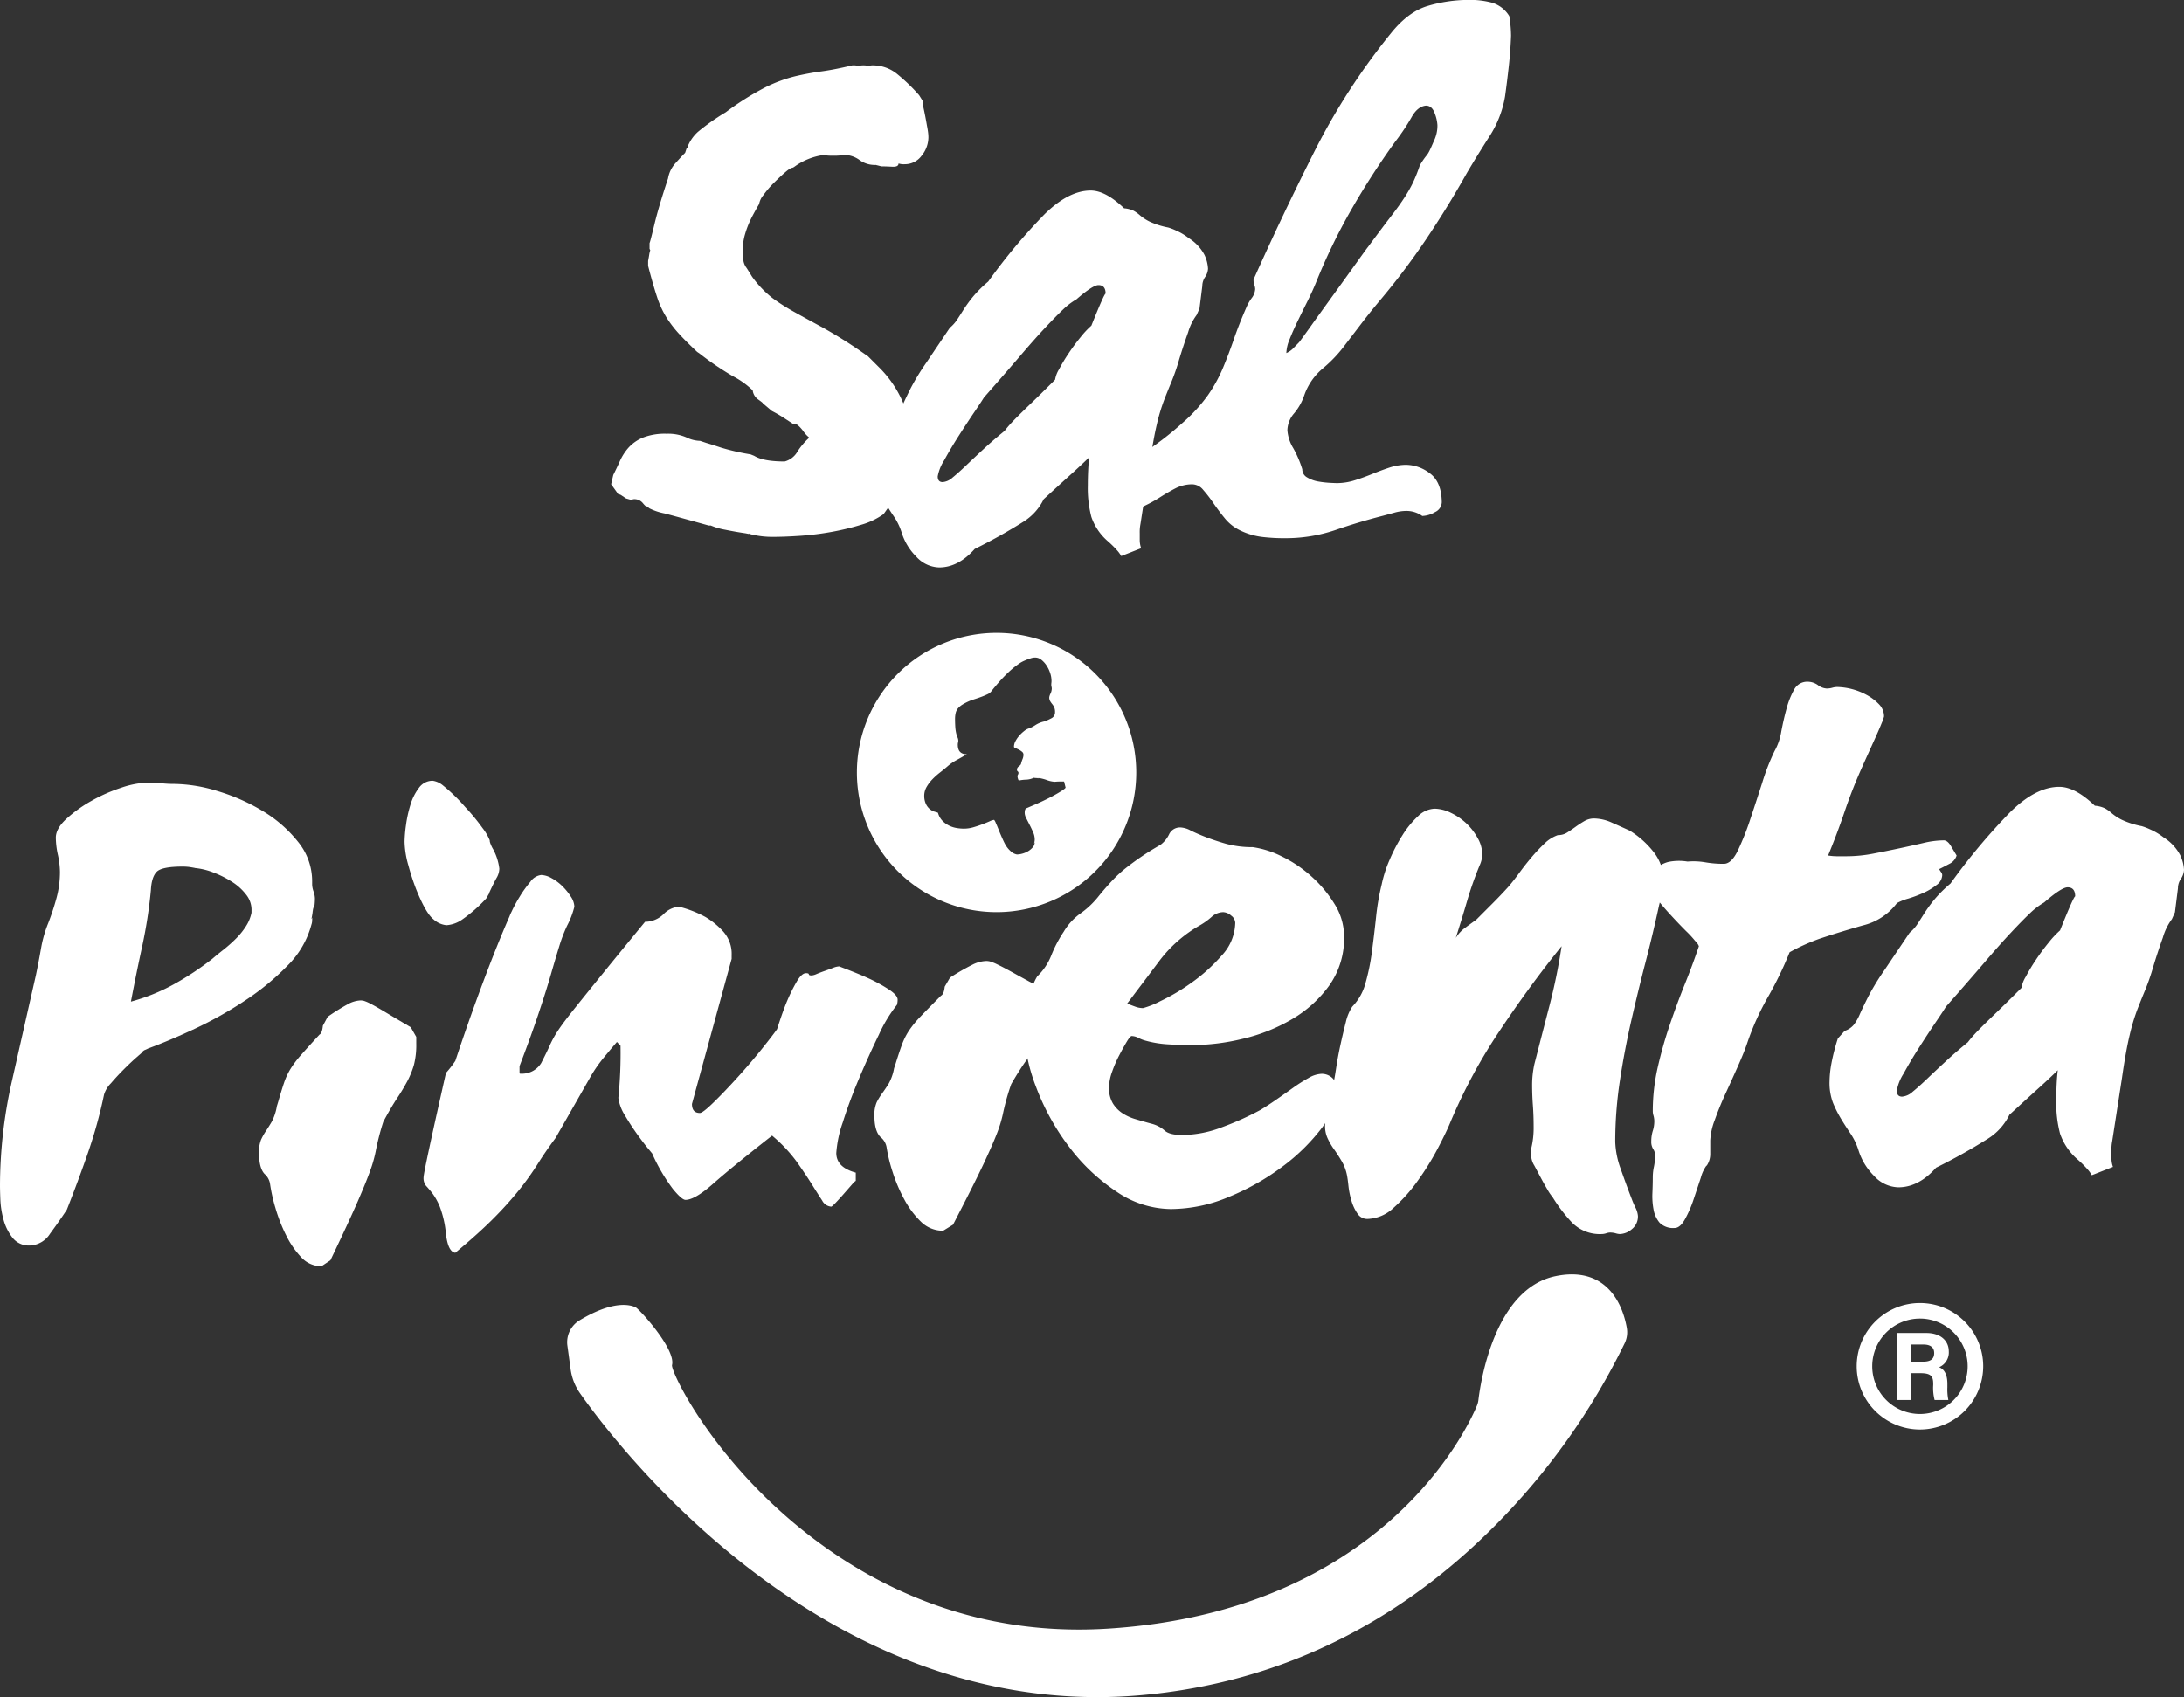 <svg id="Layer_2" data-name="Layer 2" xmlns="http://www.w3.org/2000/svg" viewBox="0 0 491.26 381.829"><rect x="0" y="0" width="491.26" height="381.829" fill="#333333" stroke="none"/><defs><style>.cls-1{fill:#fff;}</style></defs><path class="cls-1" d="M449.474,350.31q.158.8.239,1.44a9.261,9.261,0,0,1,.08,1.12,6.566,6.566,0,0,1-1.52,4.16,4.628,4.628,0,0,1-3.759,1.92,3.956,3.956,0,0,1-1.44-.16q0,.8-1.441.72t-2.4-.08l-1.279-.32a5.807,5.807,0,0,1-3.681-1.12,5.827,5.827,0,0,0-3.679-1.12,8.47,8.47,0,0,1-1.921.16h-1.04a7,7,0,0,1-1.36-.16,14.472,14.472,0,0,0-6.719,2.72l-.321.16q-.48,0-1.679,1.04t-2.56,2.4a21.116,21.116,0,0,0-2.321,2.72,4.283,4.283,0,0,0-.96,2q-1.121,1.92-1.84,3.36a20.979,20.979,0,0,0-1.279,3.28,12.79,12.79,0,0,0-.56,3.76v1.04a4.92,4.92,0,0,0,.159,1.2v.16a3.709,3.709,0,0,0,.72,1.6q.72,1.122,1.2,1.92a23.412,23.412,0,0,0,4.56,4.8,44.785,44.785,0,0,0,4.881,3.12q2.718,1.523,6.559,3.6a107.847,107.847,0,0,1,9.6,6.08l.48.32q1.118,1.12,2.8,2.8a25.26,25.26,0,0,1,3.279,4.16,25.576,25.576,0,0,1,2.721,5.92,26.263,26.263,0,0,1,1.119,8.08,27.608,27.608,0,0,1-.24,3.6,14.73,14.73,0,0,1-1.04,3.76l-5.12,7.2a16.432,16.432,0,0,1-5.04,2.4,57.776,57.776,0,0,1-6.639,1.6,63.977,63.977,0,0,1-7.04.88q-3.522.24-6.241.24a19.866,19.866,0,0,1-5.12-.64l-.32-.16.161.16-.8-.16q-2.241-.323-4.56-.8a14.793,14.793,0,0,1-3.28-.96h-.48q-6.88-1.92-9.92-2.72a13.3,13.3,0,0,1-3.359-1.12l-.641-.48q-.16.157-.879-.72a2.442,2.442,0,0,0-2-.88.684.684,0,0,0-.321.08.734.734,0,0,1-.32.08l-1.12-.32c-.319-.215-.64-.427-.96-.64a1.539,1.539,0,0,0-.8-.32l-1.6-2.24.48-2.08q.8-1.6,1.52-3.2a11.818,11.818,0,0,1,1.92-2.96,9.067,9.067,0,0,1,3.2-2.24,13.544,13.544,0,0,1,5.359-.88,10.307,10.307,0,0,1,4.4.8,7.289,7.289,0,0,0,3.12.8l1.44.48q1.119.322,3.28,1.04a51.145,51.145,0,0,0,6.64,1.52l.8.32q2.076,1.282,6.88,1.28a4.706,4.706,0,0,0,2.879-2.24,15.243,15.243,0,0,1,2.56-3.04v-.16a6.94,6.94,0,0,1-1.359-1.52q-1.2-1.519-1.841-1.52a.141.141,0,0,0-.159.16l-.48-.32q-.482-.318-1.841-1.2a28.236,28.236,0,0,0-2.639-1.52l-2.08-1.76c.105,0-.216-.265-.96-.8a2.91,2.91,0,0,1-1.281-2.08,18.759,18.759,0,0,0-4.48-3.2,67.6,67.6,0,0,1-7.52-5.12l-.48-.32q-2.56-2.4-4.16-4.16a25.753,25.753,0,0,1-2.8-3.68,21.274,21.274,0,0,1-2.08-4.56q-.88-2.64-2-6.96v-1.12q.158-.8.241-1.36a5.825,5.825,0,0,1,.239-1.04l-.159-.32v-1.28q.157-.318,1.119-4.32t3.04-10.24a6.74,6.74,0,0,1,1.68-3.44q1.357-1.518,2.161-2.32l.319-.96q.32-.318.32-.48a1.239,1.239,0,0,1,.16-.48,8.867,8.867,0,0,1,2.081-2.8,48.941,48.941,0,0,1,6.239-4.4,63.121,63.121,0,0,1,8.881-5.6,32.309,32.309,0,0,1,6.639-2.48q3.037-.72,6-1.12t6.96-1.36h.48a1.813,1.813,0,0,1,.8.16,4.2,4.2,0,0,1,1.279-.16,3.593,3.593,0,0,1,1.12.16,2.252,2.252,0,0,1,.96-.16,8.586,8.586,0,0,1,5.52,2,40.492,40.492,0,0,1,4.88,4.72l.8,1.28.159,1.44C448.994,347.645,449.258,349.03,449.474,350.31Z" transform="translate(-240.964 -322.005)"/><path class="cls-1" d="M311.8,524.106a13.749,13.749,0,0,1-.077,1.473c-.054.465-.131.957-.233,1.472a2.2,2.2,0,0,0-.155-.929,9.421,9.421,0,0,1-.078,1.317q-.079.545-.233,1.317c.206-.2.311-.36.311-.464a1.7,1.7,0,0,0-.155.774,2.943,2.943,0,0,1-.156.931,20.42,20.42,0,0,1-5.346,9.221,56.8,56.8,0,0,1-9.611,7.906,87.507,87.507,0,0,1-11.315,6.354q-5.812,2.715-10.463,4.418a7.751,7.751,0,0,1-.852.388,2.094,2.094,0,0,0-.7.7q.151-.153-1.085.93t-2.79,2.635q-1.552,1.553-2.945,3.177a6.2,6.2,0,0,0-1.55,2.558,106.313,106.313,0,0,1-3.565,12.942q-2.173,6.279-4.8,12.943l-.62.93q-1.243,1.86-3.178,4.5a5.6,5.6,0,0,1-4.572,2.635,4.648,4.648,0,0,1-3.875-1.782,11.289,11.289,0,0,1-2.015-4.108,20.175,20.175,0,0,1-.7-4.5q-.079-2.172-.077-3.1a107.067,107.067,0,0,1,2.712-23.638q2.711-12.009,5.348-23.637.617-2.943,1.162-6.045a27.4,27.4,0,0,1,1.628-5.734,56.506,56.506,0,0,0,1.86-5.658,22.244,22.244,0,0,0,.775-5.813,18.745,18.745,0,0,0-.465-3.875,18.69,18.69,0,0,1-.466-3.875q0-2.012,2.326-4.185a29.857,29.857,0,0,1,5.58-4.03,36.573,36.573,0,0,1,6.82-3.022,20.432,20.432,0,0,1,6.2-1.163,25.577,25.577,0,0,1,2.79.156,26.5,26.5,0,0,0,2.945.154A34.379,34.379,0,0,1,289.943,500a43.794,43.794,0,0,1,10.154,4.5,29.317,29.317,0,0,1,7.9,6.9,13.968,13.968,0,0,1,3.178,8.834v.775a5.032,5.032,0,0,0,.31,1.551A5.154,5.154,0,0,1,311.8,524.106Zm-14.26,2.48a5.458,5.458,0,0,0-1.24-3.332,12.273,12.273,0,0,0-3.178-2.867,22.786,22.786,0,0,0-4.185-2.093,15.471,15.471,0,0,0-4.262-1.007h.155c-.519-.1-.983-.18-1.4-.233a11.468,11.468,0,0,0-1.394-.077q-4.65,0-5.813,1.162t-1.317,4.108a106.608,106.608,0,0,1-1.938,12.554q-1.319,6.046-2.558,12.555a43.512,43.512,0,0,0,9.611-3.875,66.162,66.162,0,0,0,8.68-5.734q1.083-.932,2.558-2.093a32.257,32.257,0,0,0,2.79-2.481,16.091,16.091,0,0,0,2.247-2.789,8.95,8.95,0,0,0,1.24-3.023Z" transform="translate(-240.964 -322.005)"/><path class="cls-1" d="M580.455,325.622c.122.793.218,1.527.285,2.207s.1,1.417.114,2.208q-.125,3.405-.5,6.808t-.843,6.812a23.852,23.852,0,0,1-3.533,9.058q-2.747,4.29-5.073,8.23-4.32,7.709-9.233,15a159.739,159.739,0,0,1-10.606,14q-2.008,2.41-3.845,4.813l-3.676,4.81a30.428,30.428,0,0,1-4.943,5.253,13.775,13.775,0,0,0-4.253,6.093,12.563,12.563,0,0,1-2.242,4.026,6.058,6.058,0,0,0-1.562,3.846,9,9,0,0,0,1.329,4.062,24.157,24.157,0,0,1,2.019,4.734,2.094,2.094,0,0,0,1.131,1.854,7.147,7.147,0,0,0,2.477.9,22.06,22.06,0,0,0,2.641.3c.85.047,1.386.066,1.615.064a13.607,13.607,0,0,0,3.986-.65q1.944-.62,3.892-1.413t3.8-1.412a12.324,12.324,0,0,1,3.733-.645,8.944,8.944,0,0,1,5.381,1.882q2.66,1.921,2.722,6.509a2.513,2.513,0,0,1-1.5,2.231,6.006,6.006,0,0,1-2.879.889,6.106,6.106,0,0,0-3.585-1.141,10.071,10.071,0,0,0-2.63.375q-1.271.354-2.625.715-5.592,1.435-10.668,3.2a34.79,34.79,0,0,1-11.026,1.849,41.856,41.856,0,0,1-5.359-.267,15.638,15.638,0,0,1-5.035-1.462,10.07,10.07,0,0,1-3.438-2.673q-1.385-1.683-2.6-3.451a30.813,30.813,0,0,0-2.336-3.028,3.233,3.233,0,0,0-2.482-1.242,8.265,8.265,0,0,0-3.728.9q-1.685.874-3.458,2a31.848,31.848,0,0,1-3.629,2,9.312,9.312,0,0,1-3.9.9c-.112,0-.511-.05-1.192-.154a12.764,12.764,0,0,1-2.218-.566,8.32,8.32,0,0,1-2.226-1.16,2.5,2.5,0,0,1-1.048-2.11,3.433,3.433,0,0,1,1.4-3.25,19.664,19.664,0,0,0,2.274-1.561q4.389-2.437,8.01-4.869a68.533,68.533,0,0,0,7.486-5.882,36.533,36.533,0,0,0,5.78-6.283,33.318,33.318,0,0,0,3.4-6.167q1.317-3.162,2.463-6.494t2.794-7.094a10.163,10.163,0,0,1,1.162-2.055,3.74,3.74,0,0,0,.822-2.052,2.534,2.534,0,0,0-.182-.933,2.481,2.481,0,0,1-.183-.932.984.984,0,0,1,.16-.683q6.437-14.369,13.556-28.491a147.1,147.1,0,0,1,17.152-26.5q3.844-4.81,8.163-6.147a32.7,32.7,0,0,1,9.247-1.4,19.243,19.243,0,0,1,5.279.608A6.853,6.853,0,0,1,580.455,325.622Zm-16.961,28.112a7.9,7.9,0,0,0,.8-3.581,8.8,8.8,0,0,0-.632-2.712c-.414-1.125-1.072-1.685-1.978-1.672q-1.871.2-3.2,2.593a47.8,47.8,0,0,1-3.666,5.49A173.367,173.367,0,0,0,545,369.032a131.732,131.732,0,0,0-7.94,16.344q-.825,2.051-1.98,4.362t-2.234,4.535q-1.079,2.226-1.815,4.1a8.552,8.552,0,0,0-.723,3.07,4.845,4.845,0,0,0,1.6-1.126l1.258-1.292q.165-.169,2.5-3.435t5.257-7.3q2.916-4.033,5.257-7.3t2.5-3.433q3.171-4.291,5.094-6.785t3.087-4.293a31.5,31.5,0,0,0,1.91-3.341,36.235,36.235,0,0,0,1.563-3.931,18.507,18.507,0,0,1,1.249-1.887q.416-.516.584-.773a7.994,7.994,0,0,0,.415-.771Q562.834,355.274,563.494,353.734ZM530.38,419.3l0-.34Z" transform="translate(-240.964 -322.005)"/><path class="cls-1" d="M465.129,464.39a31.418,31.418,0,1,0,31.418,31.418A31.418,31.418,0,0,0,465.129,464.39Zm14.643,35.546q-.874.564-2.086,1.211t-2.564,1.269q-1.353.621-2.311,1.015-.621.282-.986.423c-.246.094-.367.46-.367,1.1a2.663,2.663,0,0,0,.338,1.127q.339.677.761,1.494t.789,1.662a4.107,4.107,0,0,1,.367,1.635,3.03,3.03,0,0,1-.17.958,1.815,1.815,0,0,1,.113-.2.351.351,0,0,0,.057-.2,1.79,1.79,0,0,1-.423,1.183,4.152,4.152,0,0,1-1.015.874,5.045,5.045,0,0,1-1.3.564,4.779,4.779,0,0,1-1.268.2,2.775,2.775,0,0,1-1.438-.761,5.955,5.955,0,0,1-1.155-1.437q-.284-.508-.7-1.438t-.789-1.86q-.368-.93-.676-1.606a2.368,2.368,0,0,0-.367-.676,3,3,0,0,0-.986.309c-.471.207-1.024.433-1.663.677s-1.316.47-2.029.676a7.67,7.67,0,0,1-2.142.31,10.138,10.138,0,0,1-1.607-.141,6.074,6.074,0,0,1-1.691-.535,5.445,5.445,0,0,1-1.493-1.071,4.2,4.2,0,0,1-1.015-1.8q0-.056-.507-.2a4.528,4.528,0,0,1-.62-.2,3.291,3.291,0,0,1-1.494-1.409,4.245,4.245,0,0,1-.479-2.029,3.946,3.946,0,0,1,.535-2,8.822,8.822,0,0,1,1.3-1.719,15.974,15.974,0,0,1,1.664-1.494q.9-.7,1.69-1.381A11.23,11.23,0,0,1,456.154,493q1.155-.62,2.283-1.3-2.029,0-2.029-2.142a1.789,1.789,0,0,1,.056-.479,1.55,1.55,0,0,0,.057-.423,1.762,1.762,0,0,0-.141-.676q-.141-.339-.254-.676a8.833,8.833,0,0,1-.282-1.748q-.055-.9-.056-1.747a5.947,5.947,0,0,1,.141-1.381,2.554,2.554,0,0,1,.507-1.043,4.185,4.185,0,0,1,1.043-.874,12.55,12.55,0,0,1,1.747-.873q.452-.169,1.156-.395t1.381-.479q.677-.253,1.268-.536a2.335,2.335,0,0,0,.818-.563q.788-1.015,1.8-2.17t2.114-2.2a20.03,20.03,0,0,1,2.17-1.8,7.194,7.194,0,0,1,1.973-1.043.6.6,0,0,0-.091.009c-.044.015-.091.033-.135.047a.251.251,0,0,1,.135-.047c.3-.1.6-.2.908-.319a3.145,3.145,0,0,1,1.1-.2,2.2,2.2,0,0,1,1.38.508,5.384,5.384,0,0,1,1.156,1.268,7.027,7.027,0,0,1,.817,1.691,5.79,5.79,0,0,1,.31,1.832,3.408,3.408,0,0,1-.028.395,3.589,3.589,0,0,0-.028.45,1.55,1.55,0,0,0,.056.423,1.561,1.561,0,0,1,.057.423,2.755,2.755,0,0,1-.282,1.127,2.625,2.625,0,0,0-.282.846,1.649,1.649,0,0,0,.2.845,4.883,4.883,0,0,0,.451.648,3.849,3.849,0,0,1,.451.7,2.6,2.6,0,0,1,.2,1.127,1.488,1.488,0,0,1-.873,1.41,13.163,13.163,0,0,1-1.494.676,5.963,5.963,0,0,0-2.029.817,7.282,7.282,0,0,1-1.8.874,3.749,3.749,0,0,0-.789.508,8.041,8.041,0,0,0-1.015.958,6.366,6.366,0,0,0-.873,1.24,2.714,2.714,0,0,0-.367,1.3c0,.113.113.217.338.31s.47.207.733.339a3.744,3.744,0,0,1,.733.479.856.856,0,0,1,.338.676,2.792,2.792,0,0,1-.225,1.015,6.741,6.741,0,0,0-.338,1.07,1.014,1.014,0,0,1-.254.339l-.282.225a1.241,1.241,0,0,0-.254.282.916.916,0,0,0-.112.507.4.4,0,0,0,.169.31.4.4,0,0,1,.169.31.838.838,0,0,1-.113.423.687.687,0,0,0-.113.31,2.306,2.306,0,0,0,.282,1.015,9.45,9.45,0,0,1,1.663-.2,4.351,4.351,0,0,0,1.719-.422,2.579,2.579,0,0,0,.508.056,3.46,3.46,0,0,0,.676.056.162.162,0,0,0,.085-.042l-.082-.014h-.059c-.038,0-.245-.037-.62-.113.222.023.452.073.679.113h.11c-.01.009-.019.007-.028.014a10.743,10.743,0,0,1,1.578.409,6.2,6.2,0,0,0,1.888.423,9.567,9.567,0,0,1,1.043-.057h1.043l.338,1.353Q480.646,499.372,479.772,499.936Z" transform="translate(-240.964 -322.005)"/><path class="cls-1" d="M672.829,643.627A14.228,14.228,0,1,1,687.058,629.4,14.244,14.244,0,0,1,672.829,643.627Zm0-24.961A10.734,10.734,0,1,0,683.563,629.4,10.745,10.745,0,0,0,672.829,618.666Z" transform="translate(-240.964 -322.005)"/><path class="cls-1" d="M670.824,630.953v6.034h-3.185V621.912h6.623c3.287,0,5.056,1.811,5.056,4.139a3.608,3.608,0,0,1-2.19,3.566c.746.276,1.873,1.053,1.873,3.752v.744a12.043,12.043,0,0,0,.216,2.874h-3.089a10.59,10.59,0,0,1-.315-3.385v-.22c0-1.649-.416-2.429-2.845-2.429Zm0-2.594h2.732c1.785,0,2.473-.679,2.473-1.94,0-1.226-.8-1.912-2.395-1.912h-2.81Z" transform="translate(-240.964 -322.005)"/><path class="cls-1" d="M508.372,375.59a9.883,9.883,0,0,1,3.52,3.76,8.149,8.149,0,0,1,.8,3.12,3.639,3.639,0,0,1-.64,1.84,3.638,3.638,0,0,0-.64,1.84v.16l-.64,5.12-.64,1.44a12.2,12.2,0,0,0-1.92,3.92q-1.122,3.12-2.08,6.32a46.554,46.554,0,0,1-1.6,4.64q-.8,1.92-1.68,4.16a42.271,42.271,0,0,0-1.68,5.6q-.8,3.36-1.6,8.96l-2.08,13.44a9.437,9.437,0,0,0-.16,2.08v1.6a5.56,5.56,0,0,0,.32,1.76l-4.48,1.76a7.684,7.684,0,0,0-.72-1.04,22.773,22.773,0,0,0-2.32-2.32,12.639,12.639,0,0,1-3.68-5.44,25.511,25.511,0,0,1-.8-7.04q0-1.758.08-3.44t.24-2.96q-1.44,1.44-3.92,3.68t-6.32,5.76a12.327,12.327,0,0,1-4.64,5.12,119.527,119.527,0,0,1-10.88,6.08q-3.683,4.16-8,4.16a7.183,7.183,0,0,1-5.12-2.4,13.16,13.16,0,0,1-3.36-5.6,13.844,13.844,0,0,0-1.68-3.44q-1.04-1.523-2-3.12a24.784,24.784,0,0,1-1.68-3.36,11.935,11.935,0,0,1-.72-4.48,22.549,22.549,0,0,1,.4-3.84,43.289,43.289,0,0,1,1.36-5.28l1.44-1.6a4.34,4.34,0,0,0,1.92-1.28,10.494,10.494,0,0,0,1.28-2.24q.637-1.44,1.76-3.68a52.679,52.679,0,0,1,3.52-5.76l5.28-7.84a8.257,8.257,0,0,0,1.6-1.76q.638-.96,1.44-2.24a30.784,30.784,0,0,1,2.08-2.88,27.124,27.124,0,0,1,3.52-3.52,130.562,130.562,0,0,1,12.64-15.12q5.438-5.358,10.4-5.36,3.36,0,7.52,4a6.021,6.021,0,0,1,2.16.56,8.275,8.275,0,0,1,1.44,1.04,10.731,10.731,0,0,0,2.08,1.36,17.843,17.843,0,0,0,4.24,1.36,12.167,12.167,0,0,1,1.68.64A13.229,13.229,0,0,1,508.372,375.59Zm-21.92,19.68q2.88-7.2,3.2-7.2,0-1.92-1.6-1.92-1.283,0-4.96,3.2a15.428,15.428,0,0,0-3.04,2.32q-1.6,1.522-4,4.08t-5.68,6.4q-3.282,3.84-8.08,9.28-.48.8-2.16,3.28t-3.52,5.36q-1.842,2.88-3.28,5.52a9.875,9.875,0,0,0-1.44,3.6c0,.855.372,1.28,1.12,1.28a3.789,3.789,0,0,0,2.24-1.04q1.278-1.038,3.04-2.72t3.92-3.68q2.16-2,4.72-4.08c.32-.425.692-.88,1.12-1.36s1.04-1.12,1.84-1.92,1.865-1.84,3.2-3.12,3.065-2.985,5.2-5.12a6.376,6.376,0,0,1,.88-2.32,39.309,39.309,0,0,1,2.16-3.6q1.278-1.92,2.72-3.68A19.9,19.9,0,0,1,486.452,395.27Z" transform="translate(-240.964 -322.005)"/><path class="cls-1" d="M322.084,547.086a3.452,3.452,0,0,1,.695.084,8.935,8.935,0,0,1,1.544.67q1.16.589,3.244,1.843t5.791,3.435l1.236,2.177V556.8a17.835,17.835,0,0,1-.541,4.86,19.565,19.565,0,0,1-1.467,3.6,44.834,44.834,0,0,1-2.317,3.854q-1.389,2.1-3.088,5.277a55.72,55.72,0,0,0-1.622,6.2,29.889,29.889,0,0,1-1.313,4.775q-.927,2.6-2.857,7.036t-6.1,13.152l-2.007,1.34a6.106,6.106,0,0,1-4.556-2.011,19.928,19.928,0,0,1-3.4-4.941,36.3,36.3,0,0,1-2.395-6.115,37.856,37.856,0,0,1-1.235-5.53,3.734,3.734,0,0,0-1.236-2.177q-1.233-1.34-1.235-4.692a7.524,7.524,0,0,1,.463-3.015,14.173,14.173,0,0,1,1.081-1.927q.62-.92,1.313-2.094a11.538,11.538,0,0,0,1.159-3.519l.308-1q.771-2.679,1.313-4.273a15.771,15.771,0,0,1,1.39-3.015,22.191,22.191,0,0,1,2.394-3.183q1.542-1.76,4.17-4.608.615-.333.772-2.01l1.081-2.011a47.222,47.222,0,0,1,4.556-2.848A6.413,6.413,0,0,1,322.084,547.086Zm29.807-34.009a12.33,12.33,0,0,1,1.39,4.356,4.261,4.261,0,0,1-.618,2.093q-.62,1.092-1.7,3.435l.155-.168-.773,1.341a33.029,33.029,0,0,1-5.328,4.691,7.012,7.012,0,0,1-3.629,1.34,5.07,5.07,0,0,1-2.935-1.34q-1.7-1.34-3.86-6.7a52.656,52.656,0,0,1-1.777-5.445,20.491,20.491,0,0,1-.849-5.278,29.635,29.635,0,0,1,.309-3.686,28.039,28.039,0,0,1,1-4.607,11.921,11.921,0,0,1,1.93-3.854,3.767,3.767,0,0,1,3.089-1.591,4.64,4.64,0,0,1,2.239,1,38.6,38.6,0,0,1,5.019,4.859A48,48,0,0,1,349.5,508.3a11.605,11.605,0,0,1,1.622,2.764v.167a2.878,2.878,0,0,0,.231.754A6.79,6.79,0,0,0,351.891,513.077Z" transform="translate(-240.964 -322.005)"/><path class="cls-1" d="M442.87,546.906a4,4,0,0,1-.163,1.19,31.7,31.7,0,0,0-4.057,6.715q-2.275,4.677-4.464,9.86t-3.651,9.86a26.152,26.152,0,0,0-1.461,6.885q0,3.231,4.382,4.42v1.87c-.109,0-.434.313-.974.935s-1.136,1.3-1.785,2.04-1.245,1.387-1.785,1.955-.868.85-.974.85a2.489,2.489,0,0,1-2.029-1.36q-.894-1.363-2.272-3.57t-3.408-5.1a33.282,33.282,0,0,0-5.6-5.95q-9.091,7.14-13.228,10.8t-6.248,3.655q-.815,0-2.84-2.465a40.291,40.291,0,0,1-4.626-7.9q.324.342-.811-1.02t-2.6-3.4q-1.461-2.04-2.759-4.25a9.785,9.785,0,0,1-1.461-3.91,100.577,100.577,0,0,0,.487-11.73l-.811-.85q-1.461,1.7-3,3.57a31.483,31.483,0,0,0-2.84,4.08l-7.953,13.94q-2.274,3.06-3.976,5.78a64.659,64.659,0,0,1-3.976,5.61,80.945,80.945,0,0,1-5.68,6.375q-3.409,3.483-8.927,8.075-1.624-.171-2.11-4.25a22.9,22.9,0,0,0-1.38-6.12,14.216,14.216,0,0,0-1.7-3.06q-.813-1.02-1.379-1.615a2.763,2.763,0,0,1-.568-1.955q0-1.188,5.031-23.46a24.039,24.039,0,0,0,2.11-2.72q2.922-8.837,6.167-17.51t6.006-14.96a9.787,9.787,0,0,1,.486-1.105,31.065,31.065,0,0,1,1.786-3.315,26.209,26.209,0,0,1,2.434-3.4,3.481,3.481,0,0,1,2.435-1.53,5.073,5.073,0,0,1,2.272.68,10.519,10.519,0,0,1,2.434,1.785,13.452,13.452,0,0,1,1.948,2.38A4.4,4.4,0,0,1,370.16,526a18.68,18.68,0,0,1-1.623,4.25,34.351,34.351,0,0,0-1.785,4.675q-.815,2.637-1.866,6.29t-2.76,8.755q-1.7,5.1-4.3,11.9v1.53c0,.114.053.17.162.17h.649a5.068,5.068,0,0,0,4.058-2.38q1.3-2.55,1.866-3.825a23.836,23.836,0,0,1,1.217-2.38q.646-1.1,1.7-2.55t3.165-4.08q2.108-2.634,5.762-7.14t9.656-11.815a6.008,6.008,0,0,0,4.139-1.7,5.4,5.4,0,0,1,3.489-1.7,25.207,25.207,0,0,1,5.924,2.3,17.307,17.307,0,0,1,4.058,3.315,7.515,7.515,0,0,1,1.866,5.27v.85l-8.926,32.64q0,2.04,1.785,2.04.647,0,3.165-2.465t5.437-5.7q2.921-3.228,5.436-6.375t3.328-4.335q1.3-4.08,2.272-6.375a37.894,37.894,0,0,1,2.11-4.25c.755-1.3,1.46-1.955,2.11-1.955.431,0,.649.085.649.255s.215.255.649.255a3.577,3.577,0,0,0,1.136-.34q.81-.339,1.785-.68c.649-.226,1.271-.451,1.867-.68a4.274,4.274,0,0,1,1.379-.34q4.056,1.53,6.492,2.635a35.782,35.782,0,0,1,4.545,2.465C442.164,545.434,442.87,546.226,442.87,546.906Z" transform="translate(-240.964 -322.005)"/><path class="cls-1" d="M538.194,563.606a3.46,3.46,0,0,1,2.55,1.02,3.909,3.909,0,0,1,1.021,2.889q0,3.571-3.4,8.16a43.774,43.774,0,0,1-8.755,8.67,54.378,54.378,0,0,1-12.07,6.886,34.036,34.036,0,0,1-13.174,2.8,22.023,22.023,0,0,1-12.241-3.91A43.309,43.309,0,0,1,481.5,580.1a53.2,53.2,0,0,1-7.48-13.514,40.8,40.8,0,0,1-2.805-14.535,13.968,13.968,0,0,1,.341-2.805,28.762,28.762,0,0,1,.85-3.146q.51-1.529,1.019-2.719a11.574,11.574,0,0,1,.85-1.7A13.338,13.338,0,0,0,477.419,537a28.776,28.776,0,0,1,2.806-5.355,13.529,13.529,0,0,1,3.824-4.165,19.759,19.759,0,0,0,4.165-4q1.53-1.869,2.975-3.4a28.235,28.235,0,0,1,3.06-2.805q1.614-1.275,3.485-2.55t4.25-2.635a6.323,6.323,0,0,0,1.955-2.38,2.7,2.7,0,0,1,2.636-1.53,5.323,5.323,0,0,1,2.209.68q1.359.681,3.316,1.445t4.589,1.53a22.382,22.382,0,0,0,6.205.765h-.169a21.1,21.1,0,0,1,6.459,2.04,28.5,28.5,0,0,1,6.715,4.5,27.861,27.861,0,0,1,5.27,6.29,13.7,13.7,0,0,1,2.125,7.225,18.363,18.363,0,0,1-3.315,11.05,27.362,27.362,0,0,1-8.33,7.565A39.512,39.512,0,0,1,520.6,555.7a49.251,49.251,0,0,1-11.476,1.445q-2.55,0-5.355-.17a23.985,23.985,0,0,1-5.185-.85,7.455,7.455,0,0,1-1.529-.6,3.532,3.532,0,0,0-1.531-.425c-.228,0-.594.425-1.105,1.274s-1.078,1.871-1.7,3.061a27.209,27.209,0,0,0-1.616,3.74,10.753,10.753,0,0,0-.68,3.485,6.644,6.644,0,0,0,.85,3.57,7.174,7.174,0,0,0,2.125,2.21,11.006,11.006,0,0,0,2.975,1.36q1.7.51,3.57,1.02a7.036,7.036,0,0,1,2.975,1.53q1.1,1.02,4,1.02a25.7,25.7,0,0,0,9.01-1.785,66.653,66.653,0,0,0,8.5-3.826q1.7-1.02,3.655-2.379t3.74-2.635a35.479,35.479,0,0,1,3.486-2.21A6.288,6.288,0,0,1,538.194,563.606Zm-27.2-33.49a30.025,30.025,0,0,0-9.18,7.99q-3.57,4.761-7.31,9.69c.566.229,1.161.454,1.785.68a5.156,5.156,0,0,0,1.786.34,19.172,19.172,0,0,0,3.824-1.53,45.58,45.58,0,0,0,7.055-4.165,38.6,38.6,0,0,0,6.8-6.12,11.056,11.056,0,0,0,3.06-7.395,2.135,2.135,0,0,0-.935-1.615,2.877,2.877,0,0,0-1.784-.765,4,4,0,0,0-2.636,1.105A15.616,15.616,0,0,1,510.994,530.116Z" transform="translate(-240.964 -322.005)"/><path class="cls-1" d="M468.848,540.851q-2.3-1.275-3.57-1.87a10.235,10.235,0,0,0-1.7-.68,4,4,0,0,0-.765-.085,7.5,7.5,0,0,0-3.145.85,53.13,53.13,0,0,0-5.015,2.89l-1.19,2.04c-.114,1.134-.4,1.814-.85,2.04q-2.892,2.894-4.59,4.675a22.791,22.791,0,0,0-2.635,3.23,15.407,15.407,0,0,0-1.53,3.06q-.6,1.617-1.445,4.335l-.34,1.02a11.052,11.052,0,0,1-1.275,3.57q-.765,1.191-1.445,2.125a14.015,14.015,0,0,0-1.19,1.955,7.1,7.1,0,0,0-.51,3.06q0,3.4,1.36,4.76a3.718,3.718,0,0,1,1.36,2.21,35.82,35.82,0,0,0,1.36,5.61,35.146,35.146,0,0,0,2.635,6.205,20.266,20.266,0,0,0,3.74,5.015,7,7,0,0,0,5.015,2.04l2.21-1.36q4.59-8.841,6.715-13.345t3.145-7.14a28.472,28.472,0,0,0,1.445-4.845,53,53,0,0,1,1.785-6.29q1.869-3.227,3.4-5.355a44.89,44.89,0,0,0,2.55-3.91,19,19,0,0,0,1.615-3.655,16.717,16.717,0,0,0,.6-4.93v-1.53l-1.36-2.21Q471.143,542.13,468.848,540.851Z" transform="translate(-240.964 -322.005)"/><path class="cls-1" d="M607.518,508.875a20.4,20.4,0,0,1,5.355,4.76,10.372,10.372,0,0,1,2.295,6.63,10.857,10.857,0,0,1-.34,2.805q-.342,1.275-.68,2.635-1.362,6.291-3.059,12.835t-3.231,13.26q-1.528,6.717-2.55,13.515a91.714,91.714,0,0,0-1.02,13.6,19.5,19.5,0,0,0,1.275,6.205q1.275,3.652,2.465,6.714a18.861,18.861,0,0,0,.765,1.786,5.167,5.167,0,0,1,.6,1.955,3.641,3.641,0,0,1-1.361,2.975,4.326,4.326,0,0,1-2.72,1.105,3.737,3.737,0,0,1-.935-.17,4.609,4.609,0,0,0-1.274-.17,2.775,2.775,0,0,0-.851.17,3.275,3.275,0,0,1-1.02.17,8.745,8.745,0,0,1-6.714-2.635,35.047,35.047,0,0,1-4.335-5.695,10.021,10.021,0,0,1-1.106-1.616q-.765-1.273-1.53-2.719t-1.444-2.72a4.743,4.743,0,0,1-.681-1.785v-2.21a19.7,19.7,0,0,0,.511-4.76q0-2.55-.17-4.846t-.17-4.674a21.922,21.922,0,0,1,.51-4.59q1.7-6.63,3.4-13.175a129.856,129.856,0,0,0,2.721-13.345q-7.142,8.841-13.941,19.04a120.617,120.617,0,0,0-11.22,20.909q-.852,2.042-2.719,5.611a61.259,61.259,0,0,1-4.421,7.139,36.051,36.051,0,0,1-5.44,6.121,8.959,8.959,0,0,1-5.95,2.549,2.6,2.6,0,0,1-2.21-1.189,9.789,9.789,0,0,1-1.36-2.89,18.062,18.062,0,0,1-.68-3.315q-.171-1.617-.34-2.465a10.049,10.049,0,0,0-1.19-3.145q-.852-1.446-1.7-2.635a15.364,15.364,0,0,1-1.446-2.465,6.531,6.531,0,0,1-.594-2.8,14.46,14.46,0,0,1,.594-4.08q.594-2.04.935-3.74.512-2.208.936-5.015t1.019-5.525q.6-2.718,1.19-5.015a10.644,10.644,0,0,1,1.446-3.485,12.02,12.02,0,0,0,2.974-5.27,48.708,48.708,0,0,0,1.446-7.055q.51-3.825.934-7.82a53.691,53.691,0,0,1,1.276-7.395,28.216,28.216,0,0,1,1.784-5.525,39.053,39.053,0,0,1,2.89-5.525,20.522,20.522,0,0,1,3.485-4.25,5.616,5.616,0,0,1,3.74-1.7,8.544,8.544,0,0,1,3.655.935,13.653,13.653,0,0,1,3.486,2.38,13.338,13.338,0,0,1,2.55,3.315,7.494,7.494,0,0,1,1.019,3.57,5.992,5.992,0,0,1-.51,2.38,77.528,77.528,0,0,0-2.889,8.16q-1.193,4.08-2.551,8.33a8.228,8.228,0,0,1,2.125-2.295q1.275-.931,2.466-1.785l3.654-3.655q1.785-1.785,3.485-3.655,1.188-1.359,2.55-3.23t2.806-3.57a38.027,38.027,0,0,1,2.889-3.06,8.15,8.15,0,0,1,2.975-1.87,3.858,3.858,0,0,0,2.125-.595q.933-.594,1.87-1.275c.622-.451,1.276-.877,1.955-1.275a4.325,4.325,0,0,1,2.21-.6,10,10,0,0,1,4,.935Q605.647,508.026,607.518,508.875Z" transform="translate(-240.964 -322.005)"/><path class="cls-1" d="M681.075,514.485a3.059,3.059,0,0,1-1.615,1.87q-1.275.681-2.3,1.19a4.159,4.159,0,0,0,.425.68,1.137,1.137,0,0,1,.255.68,2.862,2.862,0,0,1-1.275,2.21A13.858,13.858,0,0,1,673.6,522.9a27.821,27.821,0,0,1-3.4,1.275,11.692,11.692,0,0,0-2.55,1.02A13.527,13.527,0,0,1,660,530.21q-5.1,1.446-9.69,2.975a44.957,44.957,0,0,0-6.8,3.061,80.632,80.632,0,0,1-4.845,10.029,59.171,59.171,0,0,0-4.675,10.37q-.681,2.04-2.04,5.1t-2.805,6.205q-1.446,3.145-2.465,6.034a14.78,14.78,0,0,0-1.02,4.591v2.974a4.707,4.707,0,0,1-.85,2.805.478.478,0,0,1,.17-.34,8.289,8.289,0,0,0-1.445,2.975q-.765,2.295-1.615,4.845a25.792,25.792,0,0,1-1.955,4.5q-1.107,1.953-2.3,1.954a4.27,4.27,0,0,1-3.4-1.189,6.275,6.275,0,0,1-1.36-2.975,16.039,16.039,0,0,1-.255-3.74q.084-1.957.085-3.484a11.318,11.318,0,0,1,.255-2.381,12.173,12.173,0,0,0,.255-2.55,2.425,2.425,0,0,0-.425-1.444,3.078,3.078,0,0,1-.425-1.785,7.715,7.715,0,0,1,.34-2.295,7.246,7.246,0,0,0,.34-2.125,4.74,4.74,0,0,0-.17-1.276,3.6,3.6,0,0,1-.17-.935,44.462,44.462,0,0,1,1.105-9.946,96.667,96.667,0,0,1,2.719-9.6q1.615-4.757,3.4-9.18t3.145-8.5a3.38,3.38,0,0,0-.85-1.19,22.009,22.009,0,0,0-2.04-2.21q-1.7-1.7-3.57-3.74t-3.315-3.91a5.921,5.921,0,0,1-1.445-2.55,4.715,4.715,0,0,1,1.36-3.74,7.311,7.311,0,0,1,2.975-1.615,11.907,11.907,0,0,1,4.335-.085,15.781,15.781,0,0,1,4,.17,24.049,24.049,0,0,0,4.165.34q1.7,0,3.145-2.975a59.489,59.489,0,0,0,2.8-7.055q1.359-4.08,2.72-8.33a49.711,49.711,0,0,1,2.72-6.97,13.393,13.393,0,0,0,1.53-4.42q.51-2.718,1.19-5.185a18.372,18.372,0,0,1,1.7-4.25,3.309,3.309,0,0,1,3.06-1.785,3.986,3.986,0,0,1,2.295.765,3.575,3.575,0,0,0,1.955.765,4.616,4.616,0,0,0,1.275-.17,4.087,4.087,0,0,1,1.105-.17,14.577,14.577,0,0,1,6.63,1.785,11.185,11.185,0,0,1,2.8,2.125,3.889,3.889,0,0,1,1.105,2.72,8.75,8.75,0,0,1-.51,1.445q-.51,1.275-1.275,2.975t-1.615,3.57q-.854,1.872-1.53,3.4-2.213,4.932-3.91,9.945t-3.74,9.945a12.317,12.317,0,0,0,2.04.17h2.04a31.809,31.809,0,0,0,6.12-.6q3.06-.592,5.865-1.19t5.355-1.19a20.444,20.444,0,0,1,4.589-.6q.851,0,1.616,1.275T681.075,514.485Z" transform="translate(-240.964 -322.005)"/><path class="cls-1" d="M727.634,510.421a10.5,10.5,0,0,1,3.74,4,8.676,8.676,0,0,1,.85,3.315,3.875,3.875,0,0,1-.68,1.955,3.859,3.859,0,0,0-.68,1.955v.17l-.681,5.44-.679,1.53a12.97,12.97,0,0,0-2.04,4.165q-1.191,3.317-2.21,6.716a49.518,49.518,0,0,1-1.7,4.929q-.853,2.041-1.786,4.42a45.227,45.227,0,0,0-1.784,5.95q-.854,3.57-1.7,9.52l-2.21,14.28a10.077,10.077,0,0,0-.17,2.21v1.7a5.932,5.932,0,0,0,.34,1.871l-4.76,1.87a8.073,8.073,0,0,0-.765-1.106,24.222,24.222,0,0,0-2.465-2.465,13.435,13.435,0,0,1-3.91-5.78,27.079,27.079,0,0,1-.85-7.479c0-1.247.026-2.465.085-3.656s.141-2.236.255-3.144q-1.531,1.529-4.165,3.909t-6.715,6.12a13.088,13.088,0,0,1-4.931,5.44,126.413,126.413,0,0,1-11.559,6.46q-3.913,4.419-8.5,4.42a7.634,7.634,0,0,1-5.441-2.549,14,14,0,0,1-3.569-5.951,14.686,14.686,0,0,0-1.785-3.655q-1.1-1.617-2.125-3.314a26.262,26.262,0,0,1-1.785-3.571,12.679,12.679,0,0,1-.765-4.759,24.018,24.018,0,0,1,.425-4.081,45.846,45.846,0,0,1,1.445-5.61l1.529-1.7a4.6,4.6,0,0,0,2.04-1.359,11.123,11.123,0,0,0,1.361-2.38q.677-1.531,1.87-3.91a55.933,55.933,0,0,1,3.74-6.121l5.61-8.33a8.771,8.771,0,0,0,1.7-1.87c.451-.68.962-1.471,1.53-2.38a32.685,32.685,0,0,1,2.21-3.06,28.74,28.74,0,0,1,3.74-3.74,138.622,138.622,0,0,1,13.43-16.065q5.776-5.694,11.05-5.695,3.57,0,7.99,4.25a6.378,6.378,0,0,1,2.295.595,8.767,8.767,0,0,1,1.53,1.105,11.38,11.38,0,0,0,2.21,1.445,18.969,18.969,0,0,0,4.5,1.445,13.078,13.078,0,0,1,1.785.68A14.056,14.056,0,0,1,727.634,510.421Zm-23.29,20.91q3.06-7.65,3.4-7.65,0-2.04-1.7-2.04-1.362,0-5.271,3.4a16.385,16.385,0,0,0-3.229,2.465q-1.7,1.617-4.25,4.335t-6.035,6.8q-3.488,4.08-8.585,9.86-.51.854-2.295,3.485t-3.74,5.7q-1.956,3.06-3.485,5.865a10.5,10.5,0,0,0-1.53,3.826c0,.908.395,1.359,1.189,1.359a4.024,4.024,0,0,0,2.381-1.105q1.359-1.1,3.23-2.89t4.165-3.909q2.295-2.124,5.014-4.335c.341-.452.737-.936,1.191-1.446s1.1-1.19,1.955-2.04,1.981-1.955,3.4-3.315,3.257-3.171,5.526-5.44a6.758,6.758,0,0,1,.935-2.464,41.388,41.388,0,0,1,2.295-3.826q1.357-2.04,2.89-3.91A21.065,21.065,0,0,1,704.344,531.331Z" transform="translate(-240.964 -322.005)"/><path class="cls-1" d="M369.086,624.724a5.26,5.26,0,0,1,2.478-5.22c7.374-4.436,10.993-3.474,12.154-2.912.818.395,8.739,9.227,7.915,12.425-.86,3.334,31.659,64.171,98.553,59.915,61.983-3.943,81-44.566,83.459-50.51A5.166,5.166,0,0,0,574,637.05c.47-3.947,3.562-24.667,16.951-27.437,11.75-2.431,14.713,7.14,15.435,11.2a5.246,5.246,0,0,1-.407,3.143c-4.743,10.187-36.587,72.53-108.3,78.936-69.807,6.235-116.649-54.658-125.834-67.7a11.7,11.7,0,0,1-2.03-5.165Z" transform="translate(-240.964 -322.005)"/><path class="cls-1" d="M487.737,703.834c-64.736,0-107.964-56.512-116.3-68.355a12.273,12.273,0,0,1-2.116-5.386l-.726-5.3a5.746,5.746,0,0,1,2.717-5.716c7.519-4.524,11.337-3.56,12.628-2.935.866.42,9.1,9.439,8.182,13-.184,1.067,4.682,11.894,15.977,24.464,12.712,14.147,40.272,37.478,82.06,34.827,62.148-3.953,81.075-45.479,83.029-50.2a4.65,4.65,0,0,0,.322-1.24c.494-4.157,3.655-25.035,17.345-27.867,4.091-.848,7.541-.347,10.25,1.487,3.938,2.668,5.311,7.48,5.779,10.112a5.728,5.728,0,0,1-.446,3.442A153.612,153.612,0,0,1,577.3,665.192c-22.453,22.634-49.227,35.484-79.578,38.195Q492.652,703.84,487.737,703.834Zm-106.569-87.25c-1.907,0-4.91.68-9.346,3.349a4.748,4.748,0,0,0-2.241,4.724l.726,5.3a11.285,11.285,0,0,0,1.942,4.944c8.289,11.767,51.252,67.928,115.49,67.931q4.868,0,9.892-.443c70.782-6.321,102.3-66.624,107.9-78.648a4.743,4.743,0,0,0,.367-2.844c-.44-2.477-1.721-7-5.355-9.46-2.476-1.677-5.665-2.126-9.485-1.337-13.02,2.694-16.077,22.97-16.557,27.007a5.6,5.6,0,0,1-.39,1.5c-1.353,3.271-6.761,14.826-19.538,26.188-16.5,14.677-38.154,22.964-64.351,24.63-44.573,2.839-73.028-23.1-86.025-38.817-8.817-10.661-13.457-20.122-13.045-21.722.734-2.844-6.871-11.4-7.657-11.855A5.319,5.319,0,0,0,381.168,616.584Z" transform="translate(-240.964 -322.005)"/></svg>